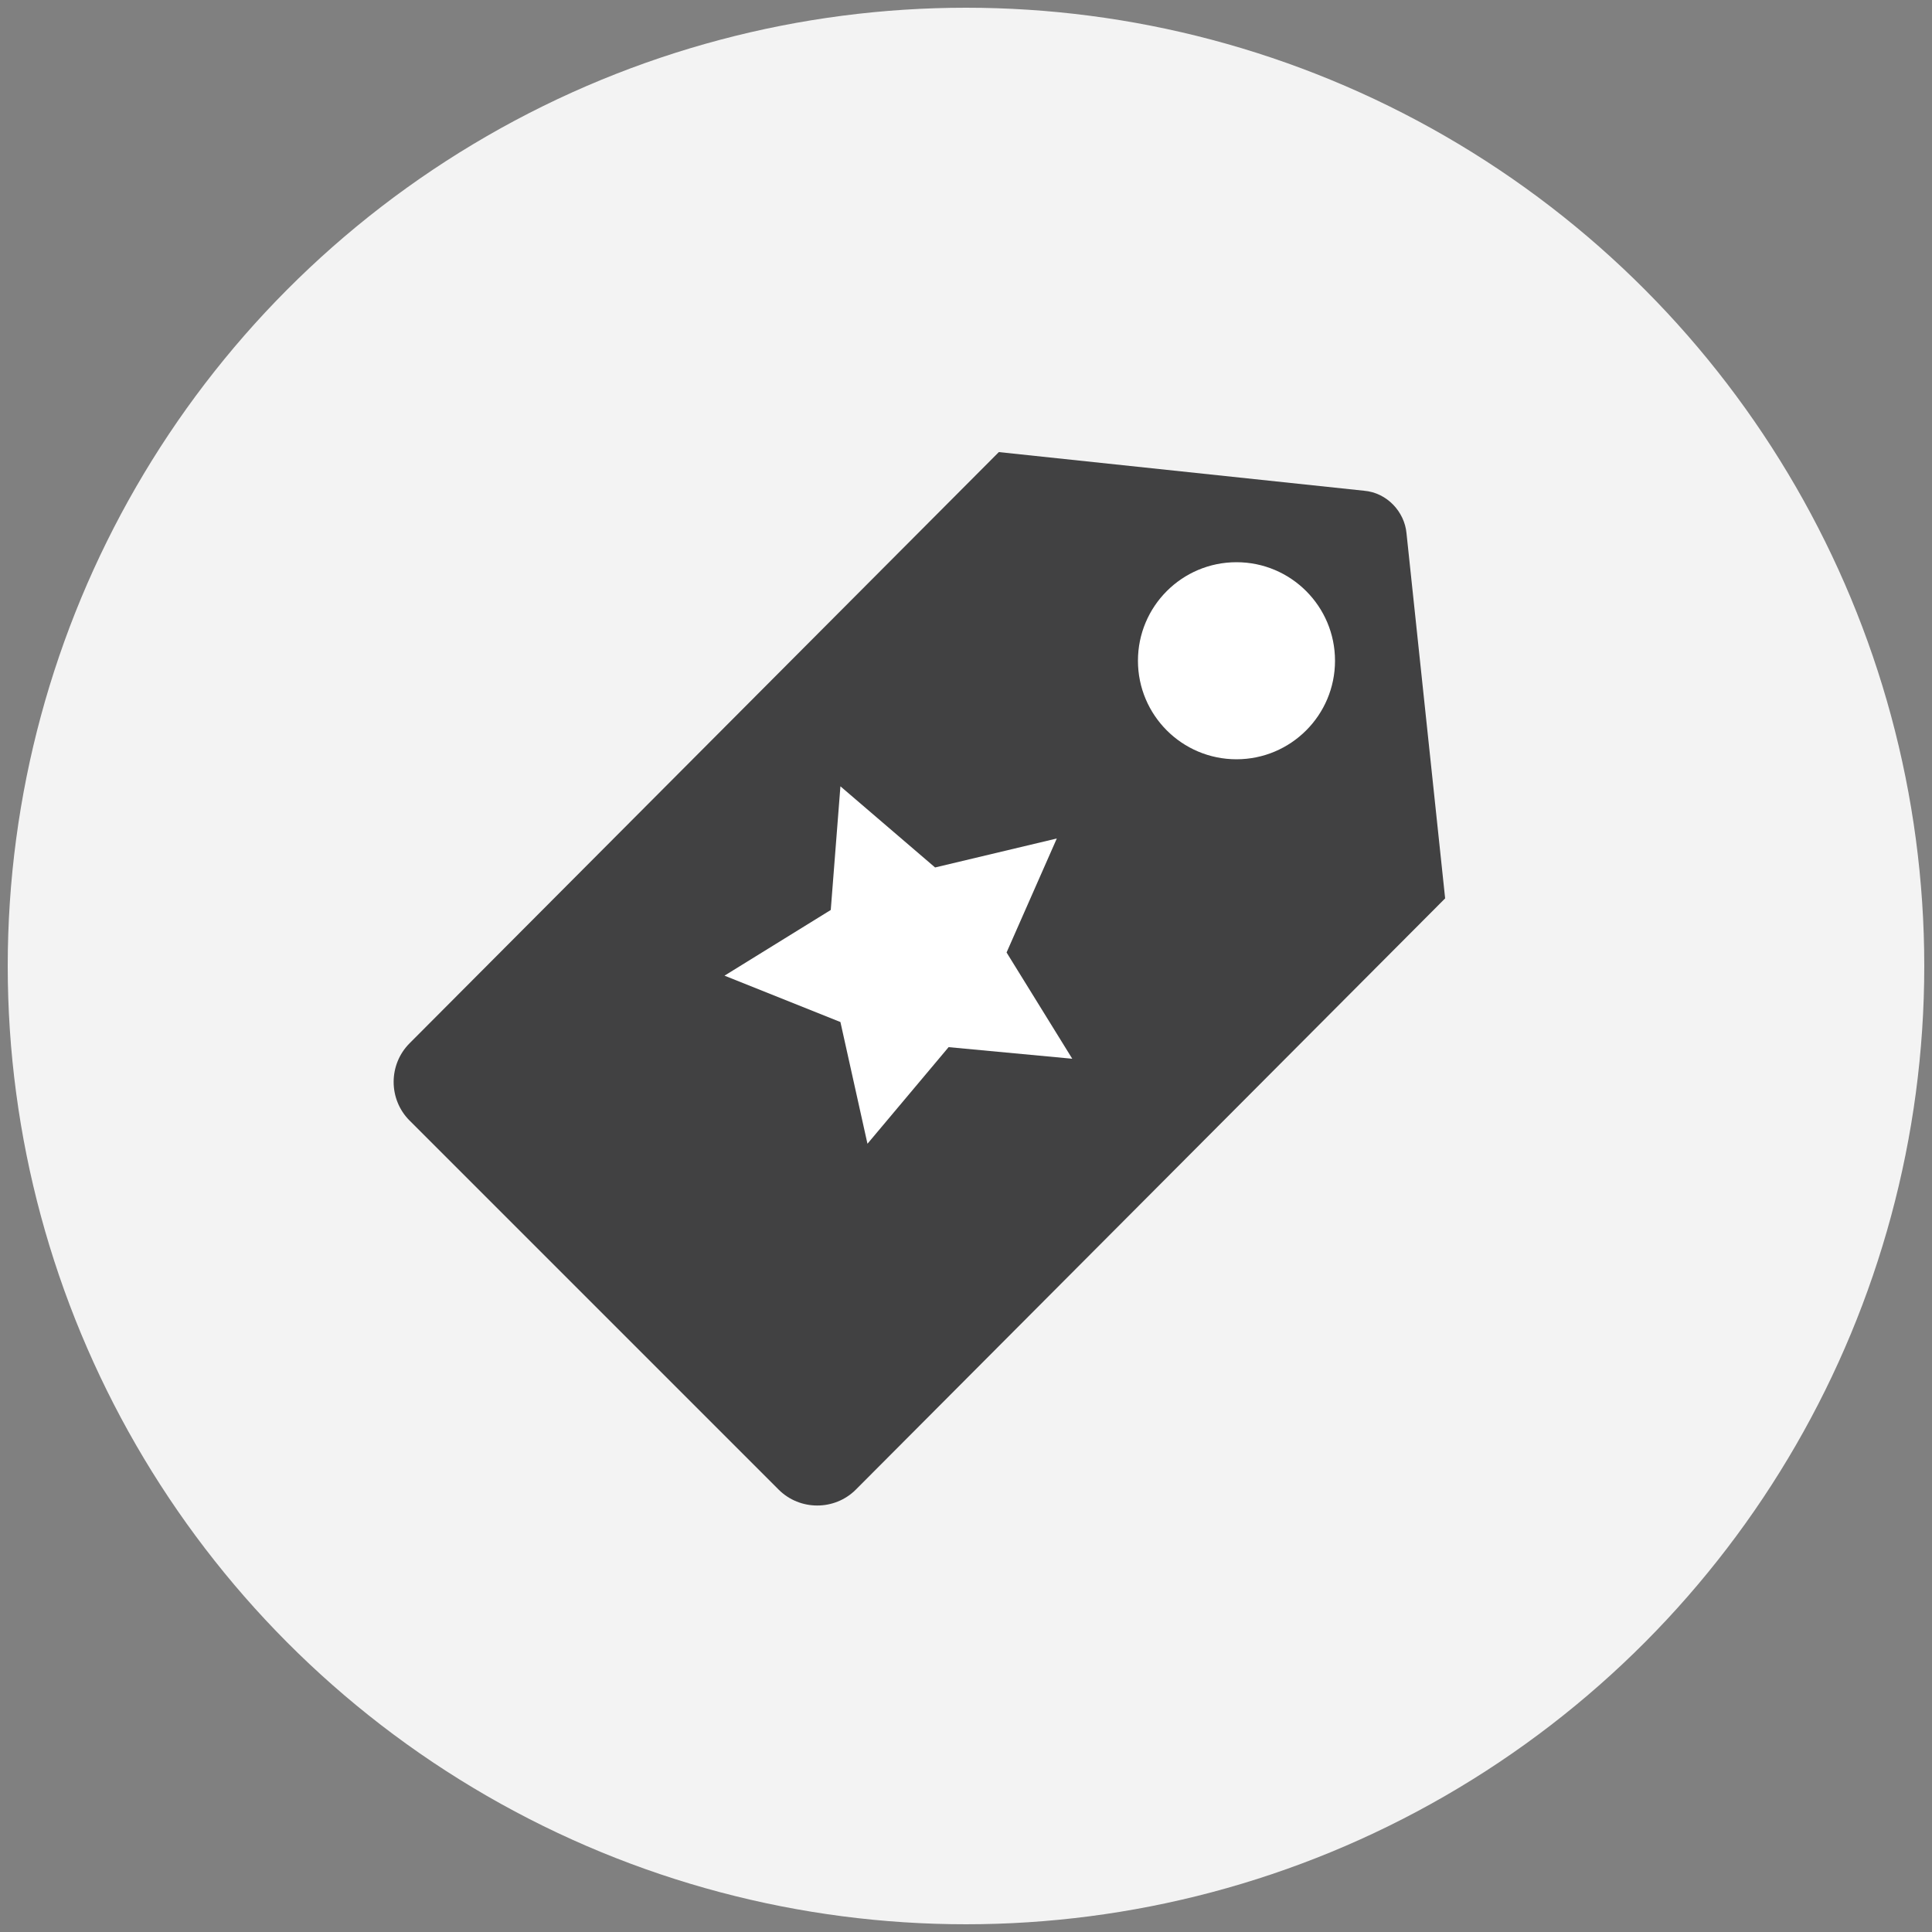 <?xml version="1.0" encoding="utf-8"?>
<!-- Generator: Adobe Illustrator 22.0.1, SVG Export Plug-In . SVG Version: 6.00 build 0)  -->
<svg version="1.1" id="Layer_1" xmlns="http://www.w3.org/2000/svg" xmlns:xlink="http://www.w3.org/1999/xlink" x="0px" y="0px"
	 viewBox="0 0 100 100" style="enable-background:new 0 0 100 100;" xml:space="preserve">
<rect x="0" y="0" width="100" height="100" fill="#808080" stroke="none"/>
<style type="text/css">
	.st0{fill:#F3F3F3;}
	.st1{fill:#414142;}
	.st2{fill:#FFFFFF;}
</style>
<g>
	<circle class="st0" cx="50" cy="50" r="49.6"/>
	<g>
		<path class="st1" d="M51.7,23.4l18.9,2c1.2,0.1,2.1,1.1,2.2,2.2l2,18.9L44.3,77.1c-1.1,1.1-2.9,1.1-4,0L21.2,58
			c-1.1-1.1-1.1-2.9,0-4L51.7,23.4"/>
		<circle class="st2" cx="64" cy="34.2" r="5.1"/>
		<polygon class="st2" points="44.9,59.2 43.5,52.9 37.5,50.5 43,47.1 43.5,40.7 48.4,44.9 54.7,43.4 52.1,49.3 55.5,54.8 
			49.1,54.2 		"/>
	</g>
</g>
</svg>
